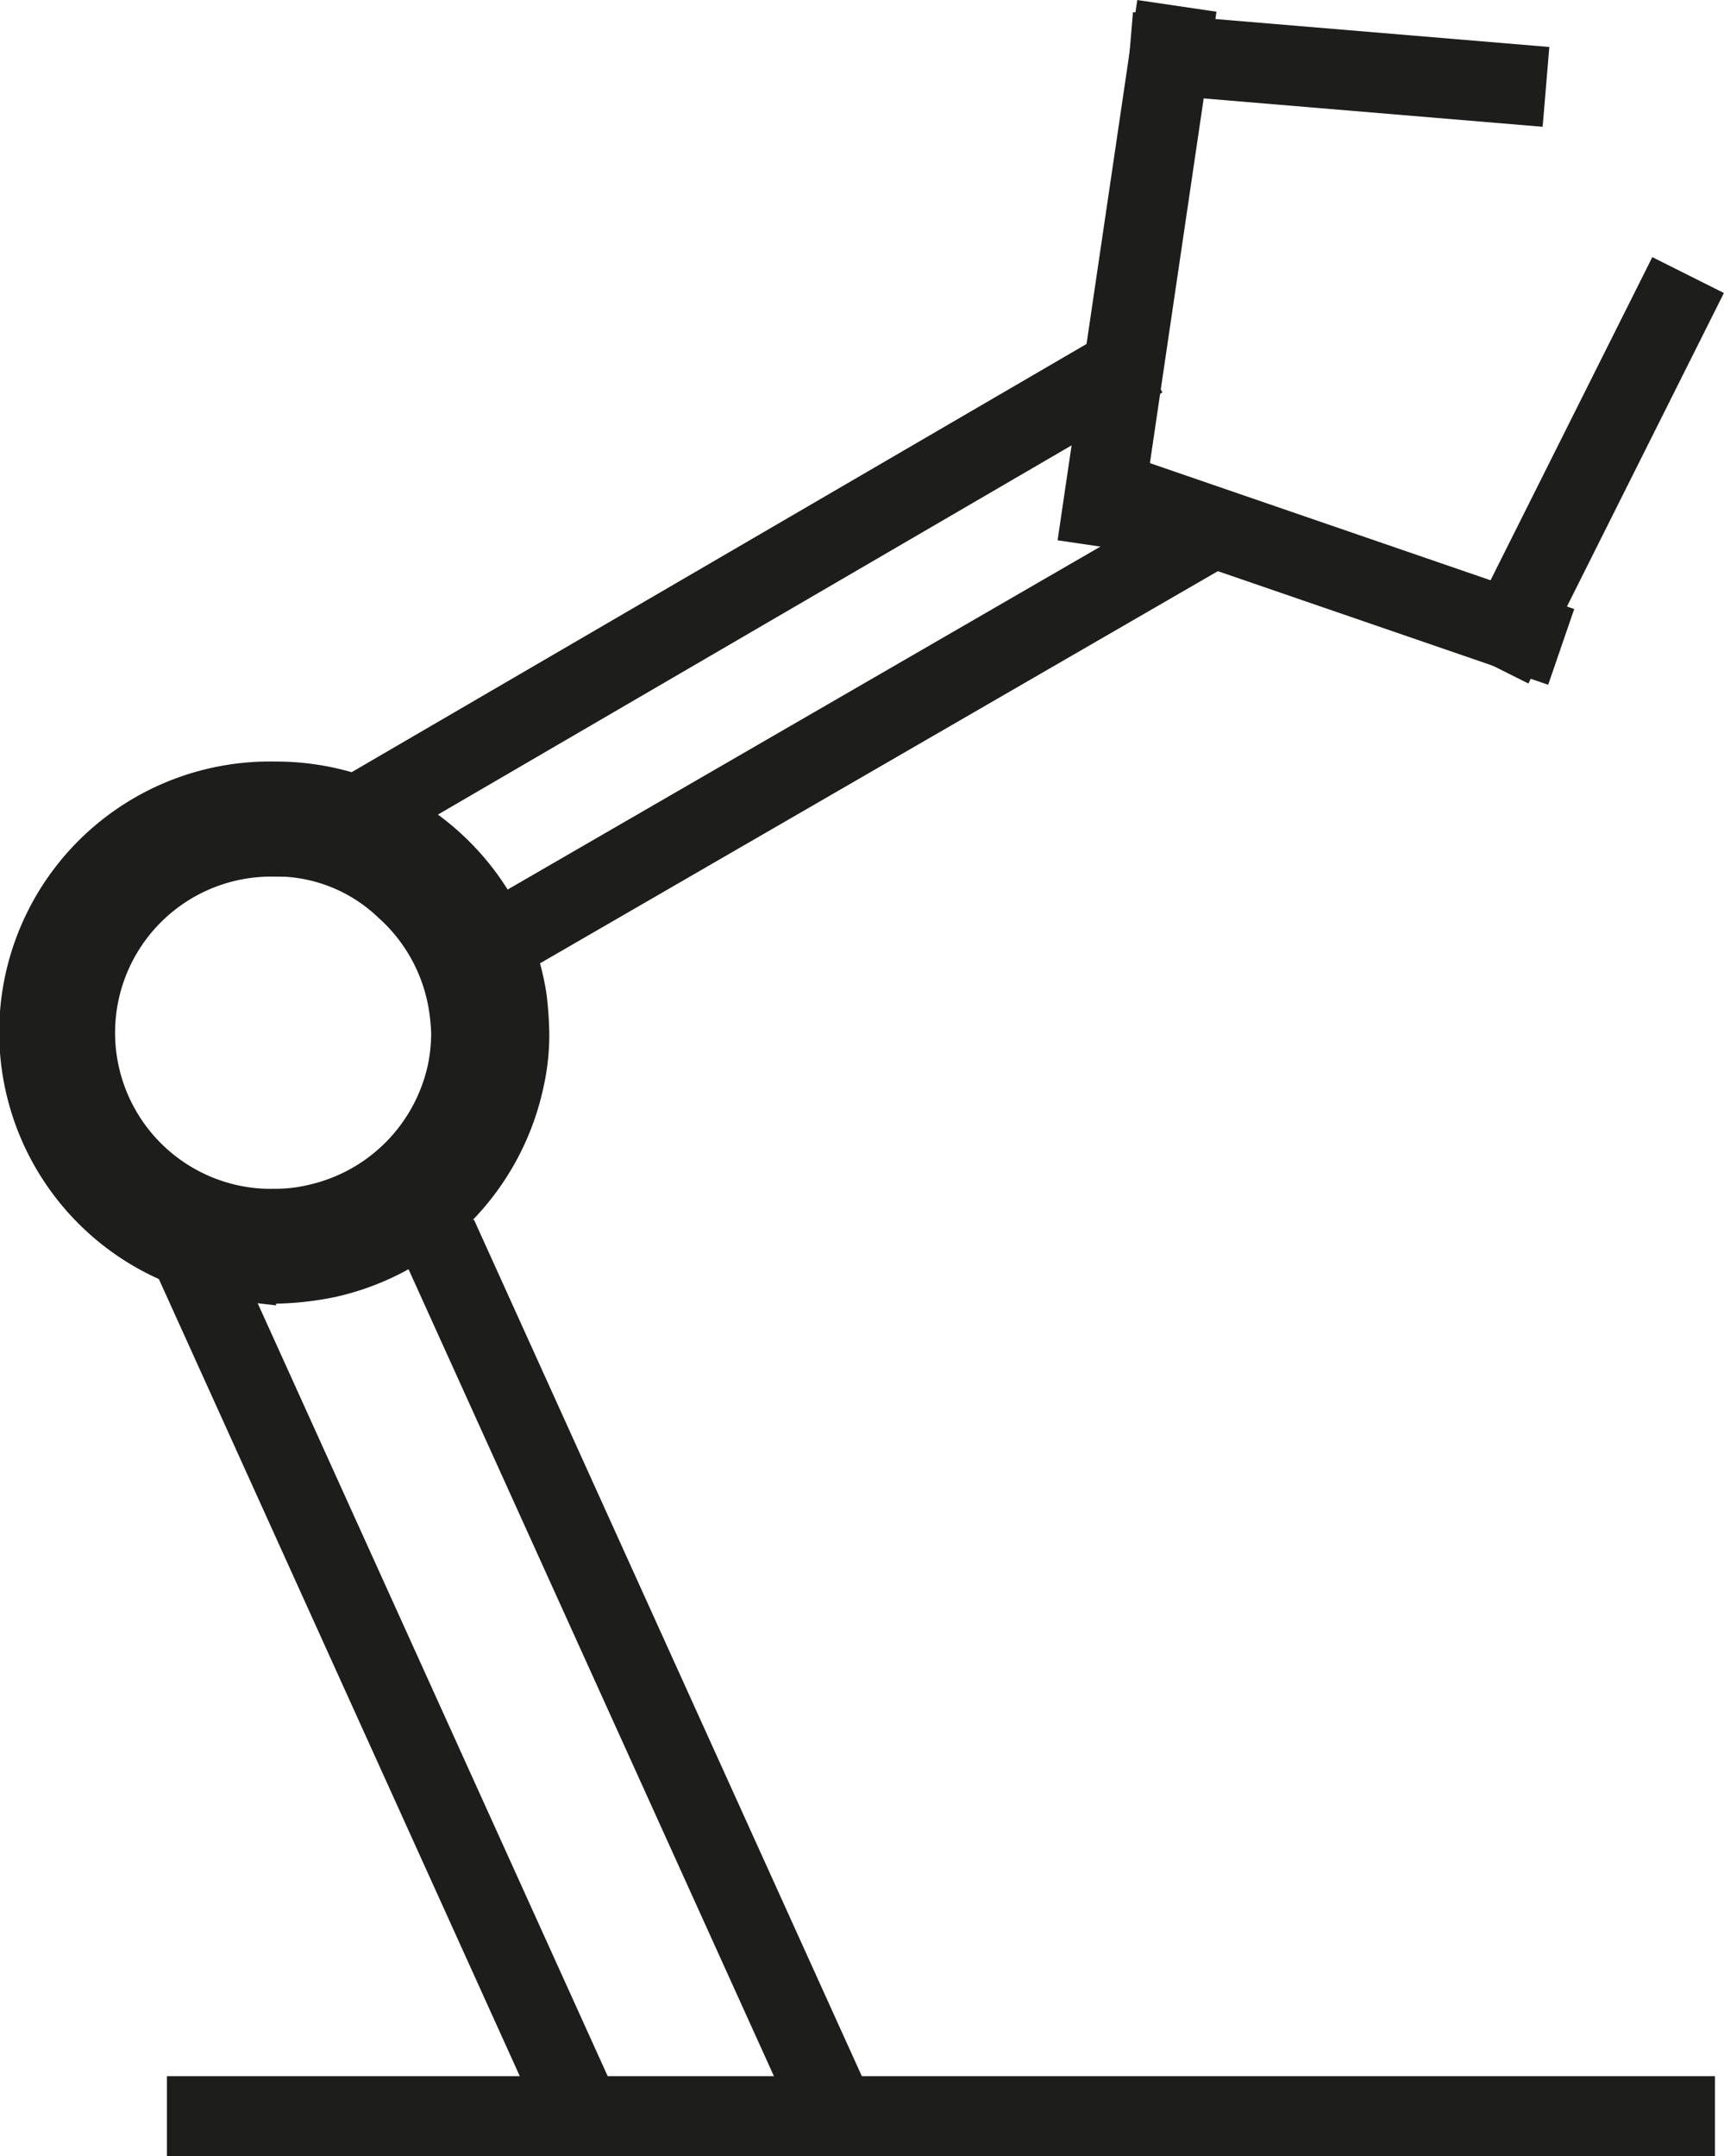 <svg id="Layer_1" data-name="Layer 1" xmlns="http://www.w3.org/2000/svg" viewBox="0 0 129.19 161.56"><defs><style>.cls-1{fill:#000100;stroke-width:5px;}.cls-1,.cls-2,.cls-3{stroke:#1d1d1b;stroke-miterlimit:10;}.cls-2,.cls-3{fill:none;}.cls-2{stroke-width:6px;}.cls-3{stroke-width:8px;}</style></defs><title>robotic-process</title><path class="cls-1" d="M1040.67,1954.71c-0.73,0-1.38-.09-2.3-0.18a17.78,17.78,0,0,1,2.39-35.44,18,18,0,0,1,17.9,15.28,25.25,25.25,0,0,1,.18,2.53,15.34,15.34,0,0,1-.37,3.53,18,18,0,0,1-13.68,13.83A21.4,21.4,0,0,1,1040.67,1954.71Zm0-32a14.2,14.2,0,0,0-1.84,28.3,13.13,13.13,0,0,0,1.84.09,13,13,0,0,0,3.21-.36,14.29,14.29,0,0,0,10.83-11,14.5,14.5,0,0,0,.28-2.8,16,16,0,0,0-.18-2,14.25,14.25,0,0,0-4.59-8.5A13.57,13.57,0,0,0,1040.67,1922.7Z" transform="translate(-1020.18 -1859.53)"/><line class="cls-2" x1="14.43" y1="94.14" x2="44.32" y2="160.14"/><line class="cls-2" x1="32.78" y1="92.61" x2="62.67" y2="158.61"/><line class="cls-2" x1="27.24" y1="60.81" x2="85.6" y2="26.81"/><line class="cls-2" x1="38.67" y1="69.75" x2="90.95" y2="39.51"/><line class="cls-2" x1="82.22" y1="40.92" x2="88.19" y2="0.44"/><line class="cls-2" x1="84.65" y1="3.9" x2="115.85" y2="6.51"/><line class="cls-2" x1="126.5" y1="20.61" x2="111.85" y2="49.87"/><line class="cls-2" x1="116.99" y1="48.47" x2="84.39" y2="37.26"/><path class="cls-2" d="M1115.95,1896.77" transform="translate(-1020.18 -1859.53)"/><path class="cls-2" d="M1103.59,1926.94" transform="translate(-1020.18 -1859.53)"/><path class="cls-2" d="M1145.15,1908.45" transform="translate(-1020.18 -1859.53)"/><path class="cls-3" d="M1132.79,1938.63" transform="translate(-1020.18 -1859.53)"/><line class="cls-2" x1="12.51" y1="158.56" x2="128.51" y2="158.56"/></svg>